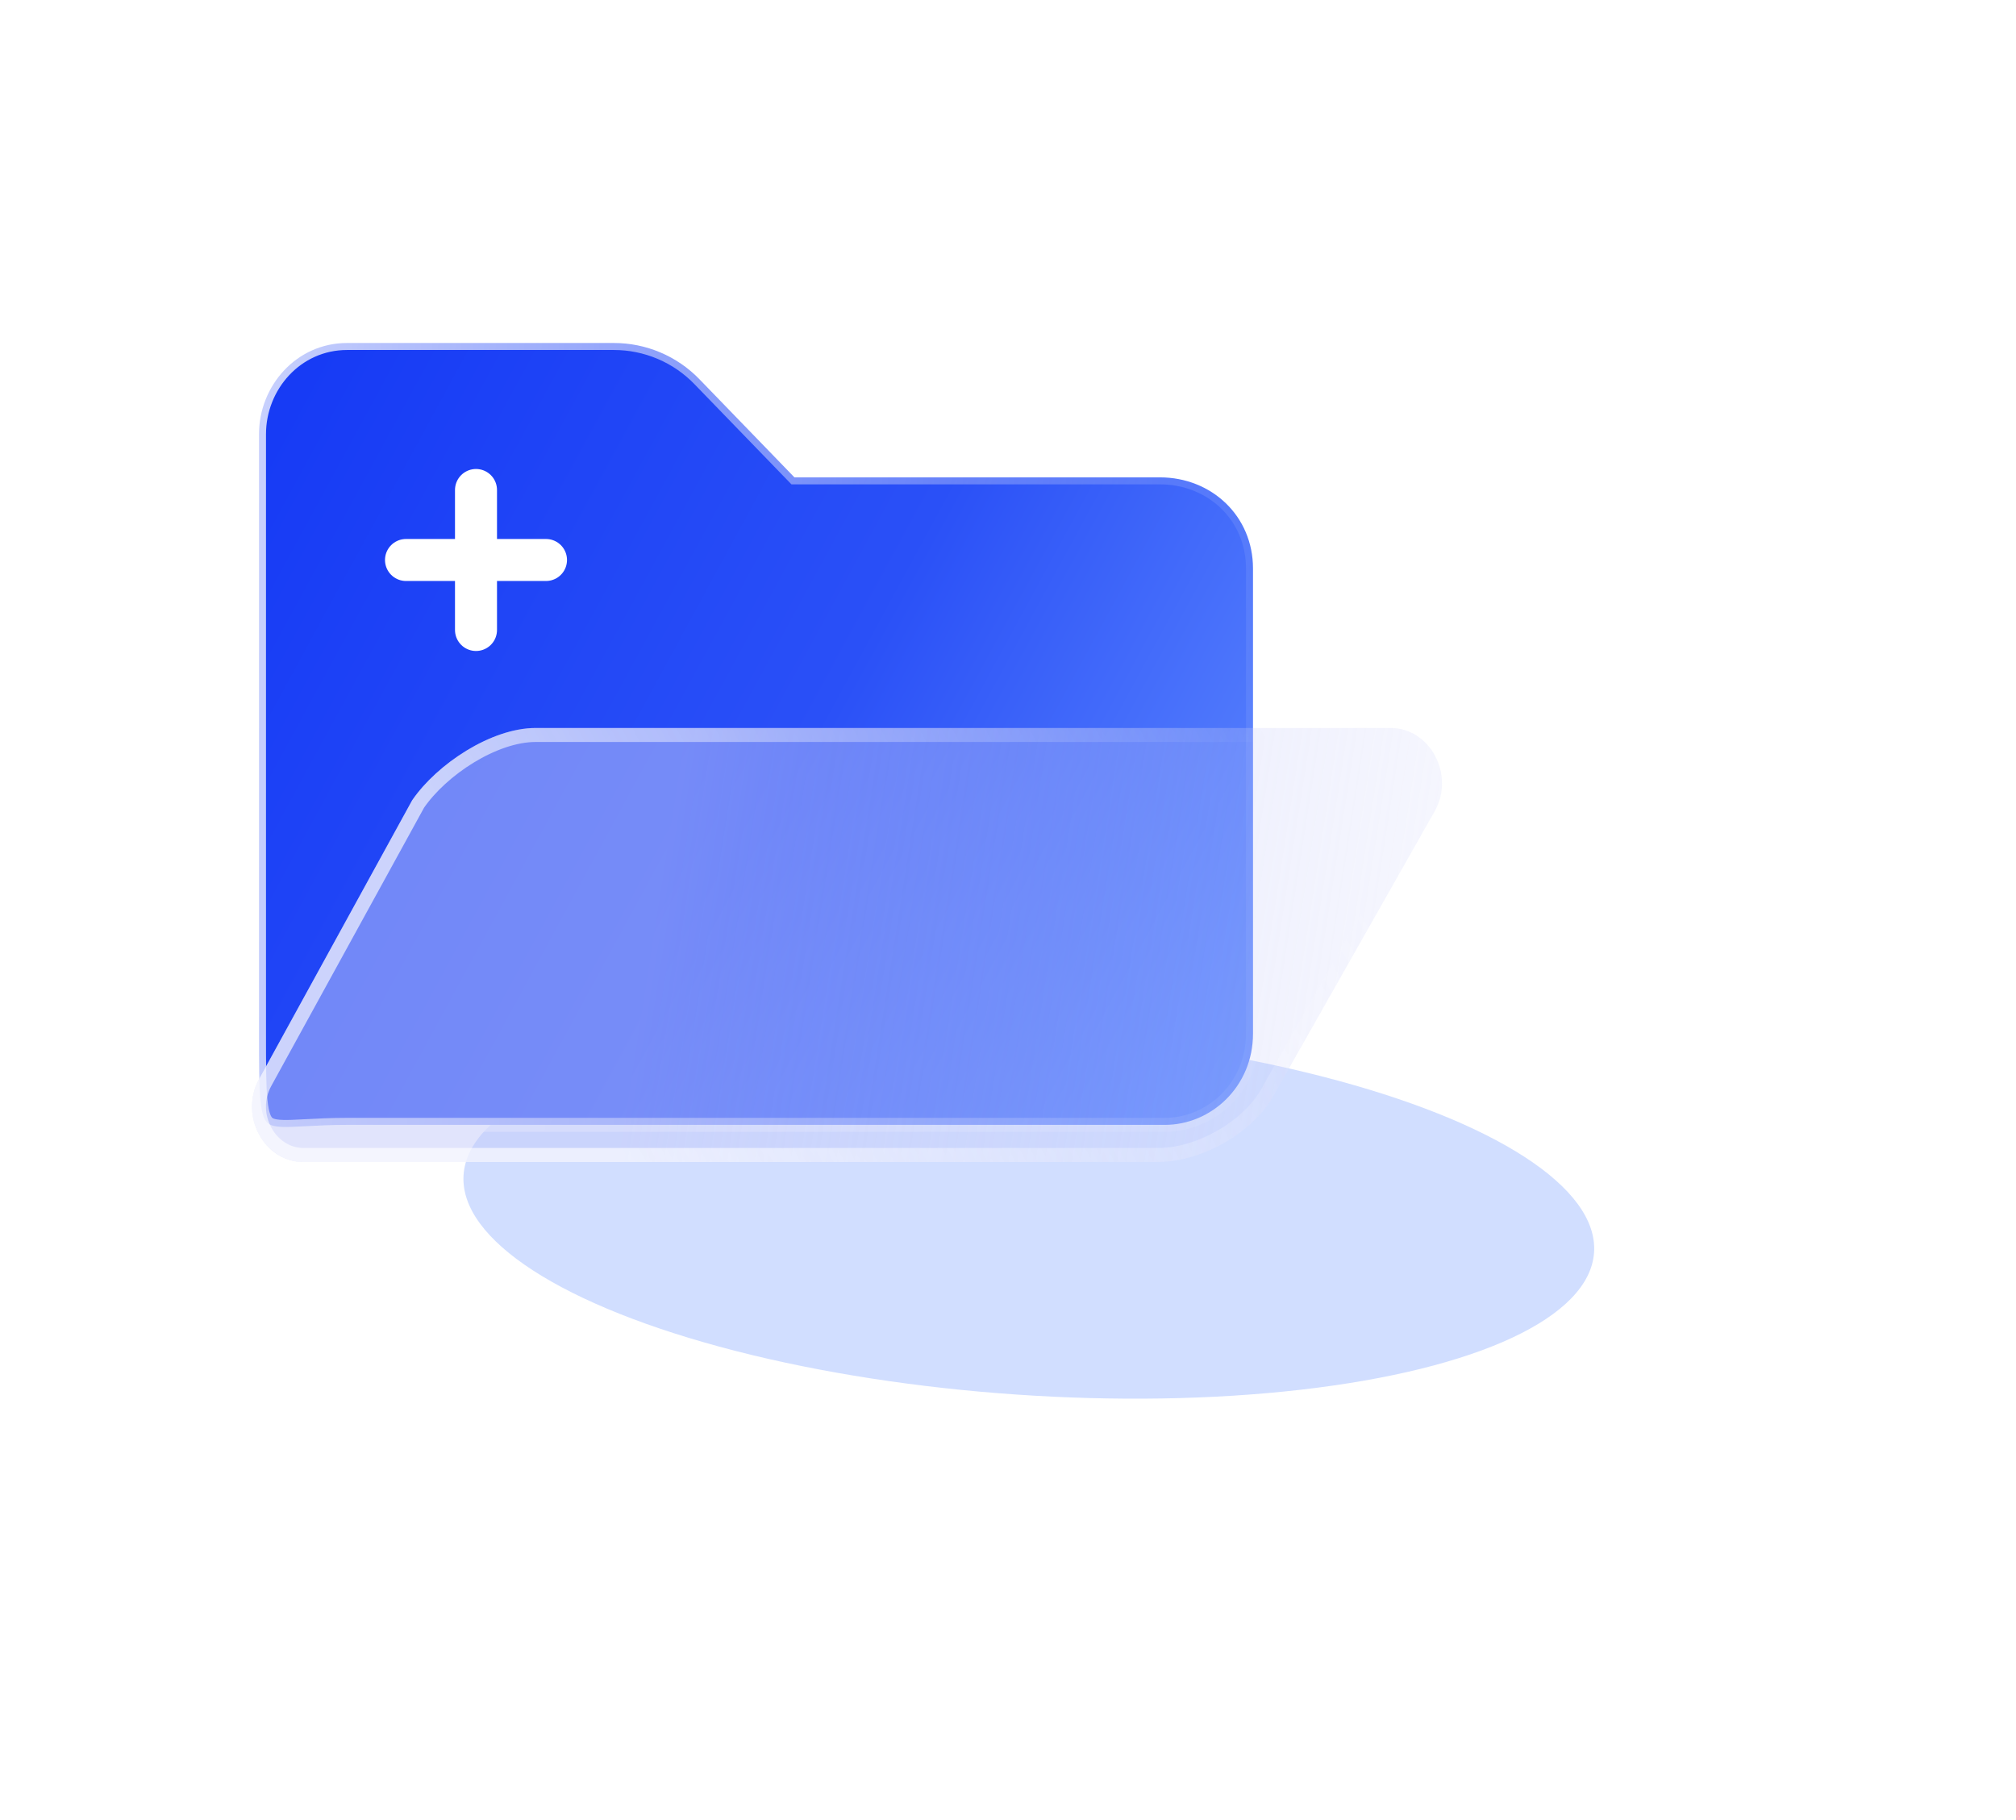 <svg width="144" height="130" viewBox="0 0 144 130" fill="none" xmlns="http://www.w3.org/2000/svg">
<g filter="url(#filter0_f_1095_23267)">
<ellipse cx="73.487" cy="86.694" rx="40.47" ry="12.95" transform="rotate(3.931 73.487 86.694)" fill="#6592FF" fill-opacity="0.3"/>
</g>
<path d="M56.598 33.946L56.745 34.098H56.957H82.852C86.526 34.098 89.5 36.845 89.5 40.612V73.835C89.5 77.618 86.509 80.349 83.209 80.349H24.791C23.627 80.349 22.64 80.402 21.84 80.445C21.469 80.465 21.139 80.483 20.849 80.492C20.377 80.508 20.017 80.501 19.732 80.459C19.451 80.417 19.276 80.344 19.153 80.25C18.912 80.065 18.709 79.665 18.604 78.6C18.501 77.56 18.5 76.051 18.5 73.835V31.014C18.5 27.566 21.167 24.5 24.791 24.5H43.851C46.153 24.5 48.357 25.434 49.958 27.087L56.598 33.946Z" fill="url(#paint0_linear_1095_23267)" stroke="url(#paint1_linear_1095_23267)"/>
<path d="M34 35V45" stroke="white" stroke-width="3" stroke-linecap="round"/>
<path d="M29 40H39" stroke="white" stroke-width="3" stroke-linecap="round"/>
<g filter="url(#filter1_b_1095_23267)">
<path d="M91.208 77.833C89.796 80.786 85.914 83 82.737 83H21.674C18.85 83 17.085 79.679 18.497 77.095L29.439 57.167C31.204 54.583 35.086 52 38.263 52H99.326C102.15 52 103.915 55.321 102.503 57.905L91.208 77.833Z" fill="url(#paint2_linear_1095_23267)" fill-opacity="0.5"/>
<path d="M90.773 77.587L90.765 77.602L90.757 77.618C90.104 78.983 88.862 80.208 87.378 81.095C85.895 81.981 84.218 82.5 82.737 82.5H21.674C19.286 82.5 17.678 79.636 18.936 77.335C18.936 77.335 18.936 77.335 18.936 77.335L29.865 57.429C30.702 56.212 32.051 54.975 33.582 54.041C35.125 53.1 36.799 52.5 38.263 52.5H99.326C101.713 52.5 103.32 55.362 102.066 57.662C102.065 57.663 102.065 57.664 102.064 57.665L90.773 77.587Z" stroke="url(#paint3_linear_1095_23267)" stroke-opacity="0.8"/>
</g>
<defs>
<filter id="filter0_f_1095_23267" x="3.102" y="43.477" width="140.766" height="86.438" filterUnits="userSpaceOnUse" color-interpolation-filters="sRGB">
<feFlood flood-opacity="0" result="BackgroundImageFix"/>
<feBlend mode="normal" in="SourceGraphic" in2="BackgroundImageFix" result="shape"/>
<feGaussianBlur stdDeviation="15" result="effect1_foregroundBlur_1095_23267"/>
</filter>
<filter id="filter1_b_1095_23267" x="11" y="45" width="99" height="45" filterUnits="userSpaceOnUse" color-interpolation-filters="sRGB">
<feFlood flood-opacity="0" result="BackgroundImageFix"/>
<feGaussianBlur in="BackgroundImageFix" stdDeviation="3.5"/>
<feComposite in2="SourceAlpha" operator="in" result="effect1_backgroundBlur_1095_23267"/>
<feBlend mode="normal" in="SourceGraphic" in2="effect1_backgroundBlur_1095_23267" result="shape"/>
</filter>
<linearGradient id="paint0_linear_1095_23267" x1="91.96" y1="86.959" x2="10.63" y2="42.759" gradientUnits="userSpaceOnUse">
<stop stop-color="#6A95FF"/>
<stop offset="0.5" stop-color="#2A50F7"/>
<stop offset="1" stop-color="#163AF5"/>
</linearGradient>
<linearGradient id="paint1_linear_1095_23267" x1="14.343" y1="34.122" x2="97.665" y2="40.524" gradientUnits="userSpaceOnUse">
<stop stop-color="white" stop-opacity="0.8"/>
<stop offset="1" stop-color="white" stop-opacity="0"/>
</linearGradient>
<linearGradient id="paint2_linear_1095_23267" x1="47.781" y1="59.919" x2="112.275" y2="70.007" gradientUnits="userSpaceOnUse">
<stop stop-color="#C4C9F9"/>
<stop offset="1" stop-color="#C4C9F9" stop-opacity="0.2"/>
</linearGradient>
<linearGradient id="paint3_linear_1095_23267" x1="45.333" y1="86.331" x2="138.427" y2="36.059" gradientUnits="userSpaceOnUse">
<stop stop-color="white" stop-opacity="0.8"/>
<stop offset="0.534" stop-color="white" stop-opacity="0"/>
</linearGradient>
</defs>
</svg>
